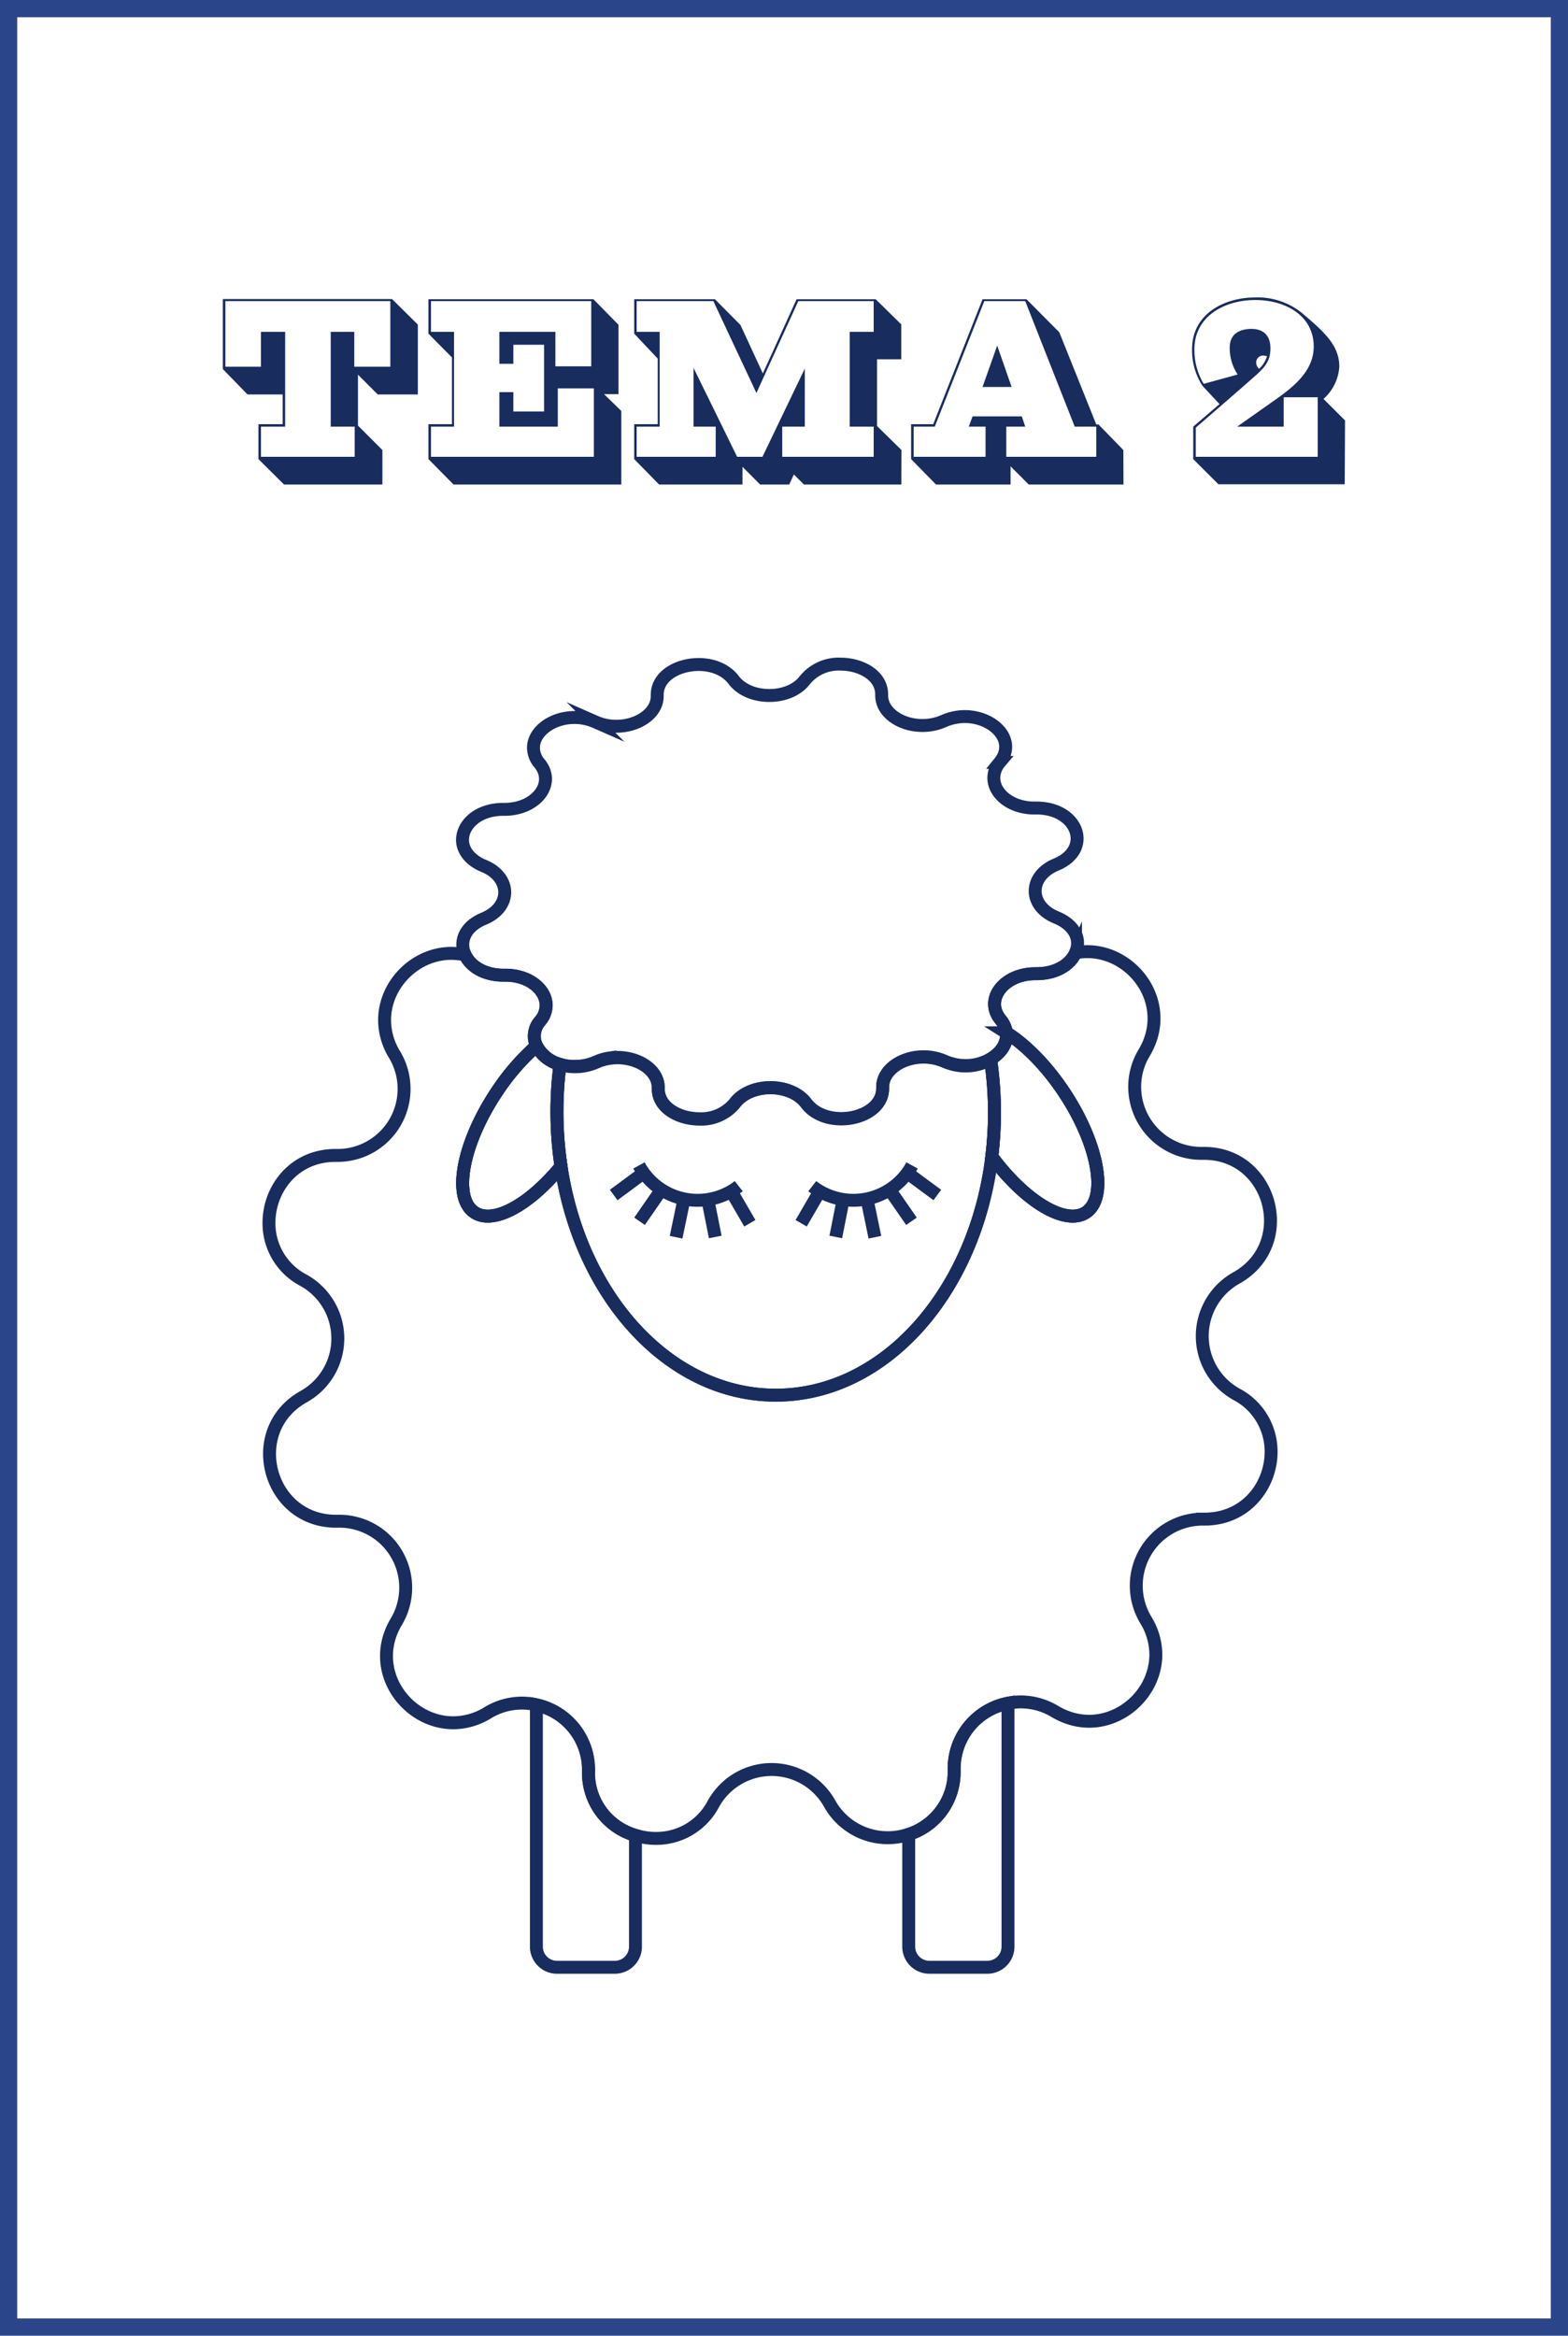 <svg id="Layer_1" data-name="Layer 1" xmlns="http://www.w3.org/2000/svg" width="364" height="542" viewBox="0 0 364 542"><defs><style>.cls-1,.cls-2,.cls-3{fill:none;}.cls-2{stroke:#2b458a;stroke-width:4px;}.cls-3{stroke:#182c5e;stroke-miterlimit:10;stroke-width:3px;}.cls-4{isolation:isolate;}.cls-5{fill:#182c5e;}</style></defs><g id="Group_24" data-name="Group 24"><g id="Rectangle_30" data-name="Rectangle 30"><rect class="cls-1" width="364" height="542"/><rect class="cls-2" x="2" y="2" width="360" height="538"/></g><g id="Group_21" data-name="Group 21"><path id="Path_20" data-name="Path 20" class="cls-3" d="M147.52,425.93v25.79a4.8,4.8,0,0,1-4.79,4.79H129.31a4.79,4.79,0,0,1-4.79-4.79V395.65a15.41,15.41,0,0,1,12.08,15.07V411A15.07,15.07,0,0,0,147.52,425.93Z"/><path id="Path_21" data-name="Path 21" class="cls-3" d="M234,395.25v56.47a4.8,4.8,0,0,1-4.79,4.79H215.74a4.81,4.81,0,0,1-4.79-4.79V425.67a15,15,0,0,0,10.53-14.61v-.33A15.45,15.45,0,0,1,234,395.25Z"/><path id="Path_22" data-name="Path 22" class="cls-3" d="M295.08,336.88c0,7.92-5.93,15.76-15.69,15.63h-.23A15.44,15.44,0,0,0,266,375.93a15.45,15.45,0,0,1,2.32,8c0,10.92-12.32,19.85-23.45,13.21a15.31,15.31,0,0,0-7.88-2.21,15.78,15.78,0,0,0-3,.29,15.45,15.45,0,0,0-12.47,15.48v.33a15.44,15.44,0,0,1-28.92,7.5,15.44,15.44,0,0,0-27,.07,14.93,14.93,0,0,1-13.33,8,15.63,15.63,0,0,1-4.71-.71,15.07,15.07,0,0,1-10.92-15v-.23a15.41,15.41,0,0,0-12.08-15.07,15.19,15.19,0,0,0-11.34,1.86,15.36,15.36,0,0,1-8,2.32c-10.93,0-19.86-12.32-13.22-23.45A15.42,15.42,0,0,0,78.38,353H78c-15.81,0-21.42-21.14-7.49-28.92a15.44,15.44,0,0,0-.07-27,14.91,14.91,0,0,1-8-13.33c0-7.93,5.93-15.77,15.69-15.63h.23A15.44,15.44,0,0,0,91.6,244.73a15.34,15.34,0,0,1-2.32-8c0-9.4,9.11-17.32,18.74-15.13,1.21,2.59,4.37,4.68,8.89,4.68h.23c5.61-.08,9.66,3.31,9.66,7a5.65,5.65,0,0,1-1.35,3.58,5.29,5.29,0,0,0-.89,5.82,54.13,54.13,0,0,0-9.33,10.82c-7.94,12-10.21,24.44-5.08,27.84,4.39,2.91,12.78-1.76,20.09-10.68,4.53,30.25,25.13,53.09,49.85,53.09,25.33,0,46.33-24,50.15-55.36,7.68,10.37,17.11,16.1,21.86,12.95,5.13-3.4,2.86-15.87-5.08-27.84-4.12-6.22-9-11.08-13.38-13.84a6.06,6.06,0,0,0-1.38-3.07c-3.81-4.68.76-10.64,8.1-10.64h.15c4.72,0,8-2.16,9.16-4.86a14.68,14.68,0,0,1,2.73-.26c10.93,0,19.86,12.32,13.22,23.45a15.25,15.25,0,0,0-2.21,7.89,15.47,15.47,0,0,0,15.48,15.47h.63c15.8,0,21.41,21.14,7.48,28.92a15.45,15.45,0,0,0,.07,27A15,15,0,0,1,295.08,336.88Z"/><path id="Path_23" data-name="Path 23" class="cls-3" d="M130.24,270.66c-7.31,8.92-15.7,13.59-20.09,10.68-5.13-3.4-2.86-15.87,5.08-27.84a54.13,54.13,0,0,1,9.33-10.82A8.73,8.73,0,0,0,130,247,85.06,85.06,0,0,0,130.24,270.66Z"/><path id="Path_24" data-name="Path 24" class="cls-3" d="M252.1,281.34c-4.75,3.15-14.18-2.58-21.86-12.95a85.39,85.39,0,0,0-.28-22.64c2.24-1.31,3.72-3.33,3.72-5.52a3.64,3.64,0,0,0,0-.57c4.42,2.76,9.26,7.62,13.38,13.84C255,265.47,257.23,277.94,252.1,281.34Z"/><path id="Path_25" data-name="Path 25" class="cls-3" d="M252.1,281.34c-4.75,3.15-14.18-2.58-21.86-12.95a85.39,85.39,0,0,0-.28-22.64c2.24-1.31,3.72-3.33,3.72-5.52a3.64,3.64,0,0,0,0-.57c4.42,2.76,9.26,7.62,13.38,13.84C255,265.47,257.23,277.94,252.1,281.34Z"/><path id="Path_26" data-name="Path 26" class="cls-3" d="M130.24,270.66c-7.31,8.92-15.7,13.59-20.09,10.68-5.13-3.4-2.86-15.87,5.08-27.84a54.13,54.13,0,0,1,9.33-10.82A8.73,8.73,0,0,0,130,247,85.06,85.06,0,0,0,130.24,270.66Z"/><path id="Path_27" data-name="Path 27" class="cls-3" d="M230.86,258.11a86.08,86.08,0,0,1-.62,10.28c-3.82,31.37-24.82,55.36-50.15,55.36-24.72,0-45.32-22.84-49.85-53.09A85.06,85.06,0,0,1,130,247a11.63,11.63,0,0,0,3.51.53,12,12,0,0,0,4.93-1.05,11.79,11.79,0,0,1,3.13-.89c5.57-.81,11.24,2.3,11.24,6.87v.11c-.09,4.43,4.71,7.12,9.57,7.12a10.07,10.07,0,0,0,8.2-3.64c3.6-4.82,12.95-4.84,16.57,0,4.78,6.32,17.75,3.77,17.75-3.42v-.15c-.1-4.16,4.5-7.17,9.51-7.17a12.18,12.18,0,0,1,4.83,1,10.59,10.59,0,0,0,1.46.53,11.75,11.75,0,0,0,9.22-1A85.35,85.35,0,0,1,230.86,258.11Z"/><path id="Path_28" data-name="Path 28" class="cls-3" d="M250.15,218.84a5.58,5.58,0,0,1-.48,2.25c-1.17,2.7-4.44,4.9-9.16,4.86h-.15c-7.34,0-11.91,6-8.1,10.64a6.06,6.06,0,0,1,1.38,3.07,3.64,3.64,0,0,1,0,.57c0,2.19-1.48,4.21-3.72,5.52a11.75,11.75,0,0,1-9.22,1,10.59,10.59,0,0,1-1.46-.53,12.18,12.18,0,0,0-4.83-1c-5,0-9.61,3-9.51,7.17v.15c0,7.19-13,9.74-17.75,3.42-3.62-4.8-13-4.78-16.57,0a10.07,10.07,0,0,1-8.2,3.64c-4.86,0-9.66-2.69-9.57-7.12v-.11c0-4.57-5.67-7.68-11.24-6.87a11.79,11.79,0,0,0-3.13.89,12,12,0,0,1-4.93,1.05A11.63,11.63,0,0,1,130,247a8.73,8.73,0,0,1-5.48-4.29,5.29,5.29,0,0,1,.89-5.82,5.65,5.65,0,0,0,1.35-3.58c0-3.71-4-7.1-9.66-7h-.23c-4.52,0-7.68-2.09-8.89-4.68-1.38-3-.23-6.56,4.33-8.45,3.24-1.34,4.86-3.73,4.86-6.12s-1.64-4.81-4.9-6.14-4.9-3.72-4.9-6c0-3.6,3.64-7.17,9.63-7.11h.13c7.36,0,11.94-6,8.13-10.64a5.73,5.73,0,0,1-1.42-3.64c0-5,7.57-9,14.4-6a11.81,11.81,0,0,0,4.83,1c5,0,9.61-3,9.5-7.16v-.15c0-7.19,13-9.75,17.75-3.42,1.81,2.39,5,3.59,8.27,3.59s6.5-1.21,8.31-3.63a10.1,10.1,0,0,1,8.2-3.65c4.85,0,9.65,2.69,9.57,7.12v.11c0,5.44,8,8.81,14.36,6a12.35,12.35,0,0,1,4.94-1.06c6.7,0,12.17,5.59,8.09,10.64a5.69,5.69,0,0,0-1.35,3.58c0,3.71,4.05,7.1,9.67,7h.23c9.68,0,13.1,9.59,4.56,13.13-3.24,1.34-4.86,3.74-4.86,6.13s1.63,4.8,4.89,6.13S250.15,216.51,250.15,218.84Z"/><g id="Group_19" data-name="Group 19"><path id="Path_29" data-name="Path 29" class="cls-3" d="M211.73,270.44a15.53,15.53,0,0,1-21.07,6.19,15.82,15.82,0,0,1-2.1-1.38"/><line id="Line_3" data-name="Line 3" class="cls-3" x1="201.26" y1="278.21" x2="203.1" y2="287.1"/><line id="Line_4" data-name="Line 4" class="cls-3" x1="190.31" y1="276.41" x2="185.98" y2="283.86"/><line id="Line_5" data-name="Line 5" class="cls-3" x1="210.65" y1="272.18" x2="217.59" y2="277.3"/><line id="Line_6" data-name="Line 6" class="cls-3" x1="195.75" y1="278.3" x2="194.02" y2="287.04"/><line id="Line_7" data-name="Line 7" class="cls-3" x1="206.51" y1="276.07" x2="211.59" y2="283.4"/></g><g id="Group_20" data-name="Group 20"><path id="Path_30" data-name="Path 30" class="cls-3" d="M148.33,270.44a15.51,15.51,0,0,0,21.06,6.19,14.62,14.62,0,0,0,2.1-1.38"/><line id="Line_8" data-name="Line 8" class="cls-3" x1="158.8" y1="278.21" x2="156.95" y2="287.1"/><line id="Line_9" data-name="Line 9" class="cls-3" x1="169.74" y1="276.41" x2="174.07" y2="283.86"/><line id="Line_10" data-name="Line 10" class="cls-3" x1="149.4" y1="272.18" x2="142.46" y2="277.3"/><line id="Line_11" data-name="Line 11" class="cls-3" x1="164.3" y1="278.3" x2="166.04" y2="287.04"/><line id="Line_12" data-name="Line 12" class="cls-3" x1="153.54" y1="276.07" x2="148.47" y2="283.4"/></g></g><g id="Tema_2" data-name="Tema 2" class="cls-4"><g class="cls-4"><path class="cls-5" d="M97,91.53H87.69L83.1,86.94V98.76l5.67,5.67v8H65.93L60,106.54v-8.1h5.62V91.53H57.45l-5.72-5.89V69.39H91L97,75.33ZM90.61,85.1V69.87H52.32V85.1h8.26V77H66.2V99H60.58v7H82.34V99H76.78V77h5.46V85.1Z"/><path class="cls-5" d="M144.23,112.43H105.29l-5.83-5.89v-8.1h5.46V82.94l-5.46-5.51v-8h38.29l5.83,5.94V91.47h-3.35l4,3.89ZM137.86,106V90.12h-8.37V99H115.93V91h3.24v4.48h7.13V80h-7.13v4.42h-3.24V77h13v8h8.32V69.87H100.05V77h5.35V99h-5.35v7Z"/><path class="cls-5" d="M209.24,112.43H186.62l-2.33-2.33-1.08,2.33h-6.75l-4.1-4.11v4.11H153l-5.77-5.89v-8.1h5.45V83.21l-5.45-5.78v-8h18.73l5.94,6,5.19,11.23,7.83-17.22h18.36l5.94,5.83v8.1h-5.62v15.5l5.67,5.56ZM202.82,106V99h-5.57V77h5.57V69.87h-17.5L175.6,91.2l-10-21.33H147.79V77h5.35V99h-5.35v7h18.36V99H161V85.37L171.12,106H177l9.83-20.47V99h-5.24v7Z"/><path class="cls-5" d="M260.81,112.43h-22l-4.21-4.22v4.22H217.29l-5.78-5.89v-8.1h5.13l11.45-29h10.2l7.62,7.67,8.58,21.38H255l5.78,5.94ZM254.49,106V99h-5L238,69.87h-9.5L217,99H212.1v7h16.69V99H224.9l.87-2.38h11.44L238,99H233.6v7ZM234.84,89.8h-6.75l3.4-9.61Z"/><path class="cls-5" d="M312.17,112.37H282.84L277,106.54V99l6.1-5.23-3.94-4.22a15.15,15.15,0,0,1-2.43-8.53c0-8.21,7.5-12,14.68-12a16.37,16.37,0,0,1,10.91,3.68c5.08,4.32,8.59,7.45,8.59,12.36a10.9,10.9,0,0,1-3.67,7.51l5,5ZM305.9,106V92.18H298V99h-10.8l7.51-5.29c4.53-3.19,10.26-7,10.26-13.29,0-7.18-6.54-10.8-13.56-10.8s-14.14,3.68-14.14,11.45a15.21,15.21,0,0,0,2.16,8l7.88-2.16a11.1,11.1,0,0,1-1.84-6.27c0-3.29,2.49-4.32,5.08-4.32,2.21,0,4.37,1.08,4.37,4.49,0,2.64-1,4.1-3.07,6-4.49,4-14.26,12.42-14.26,12.42V106ZM292.29,85.59a6.72,6.72,0,0,0,1.84-2.92,2.45,2.45,0,0,0-1-.16,1.6,1.6,0,0,0-1.52,1.57A2.07,2.07,0,0,0,292.29,85.59Z"/></g></g></g></svg>